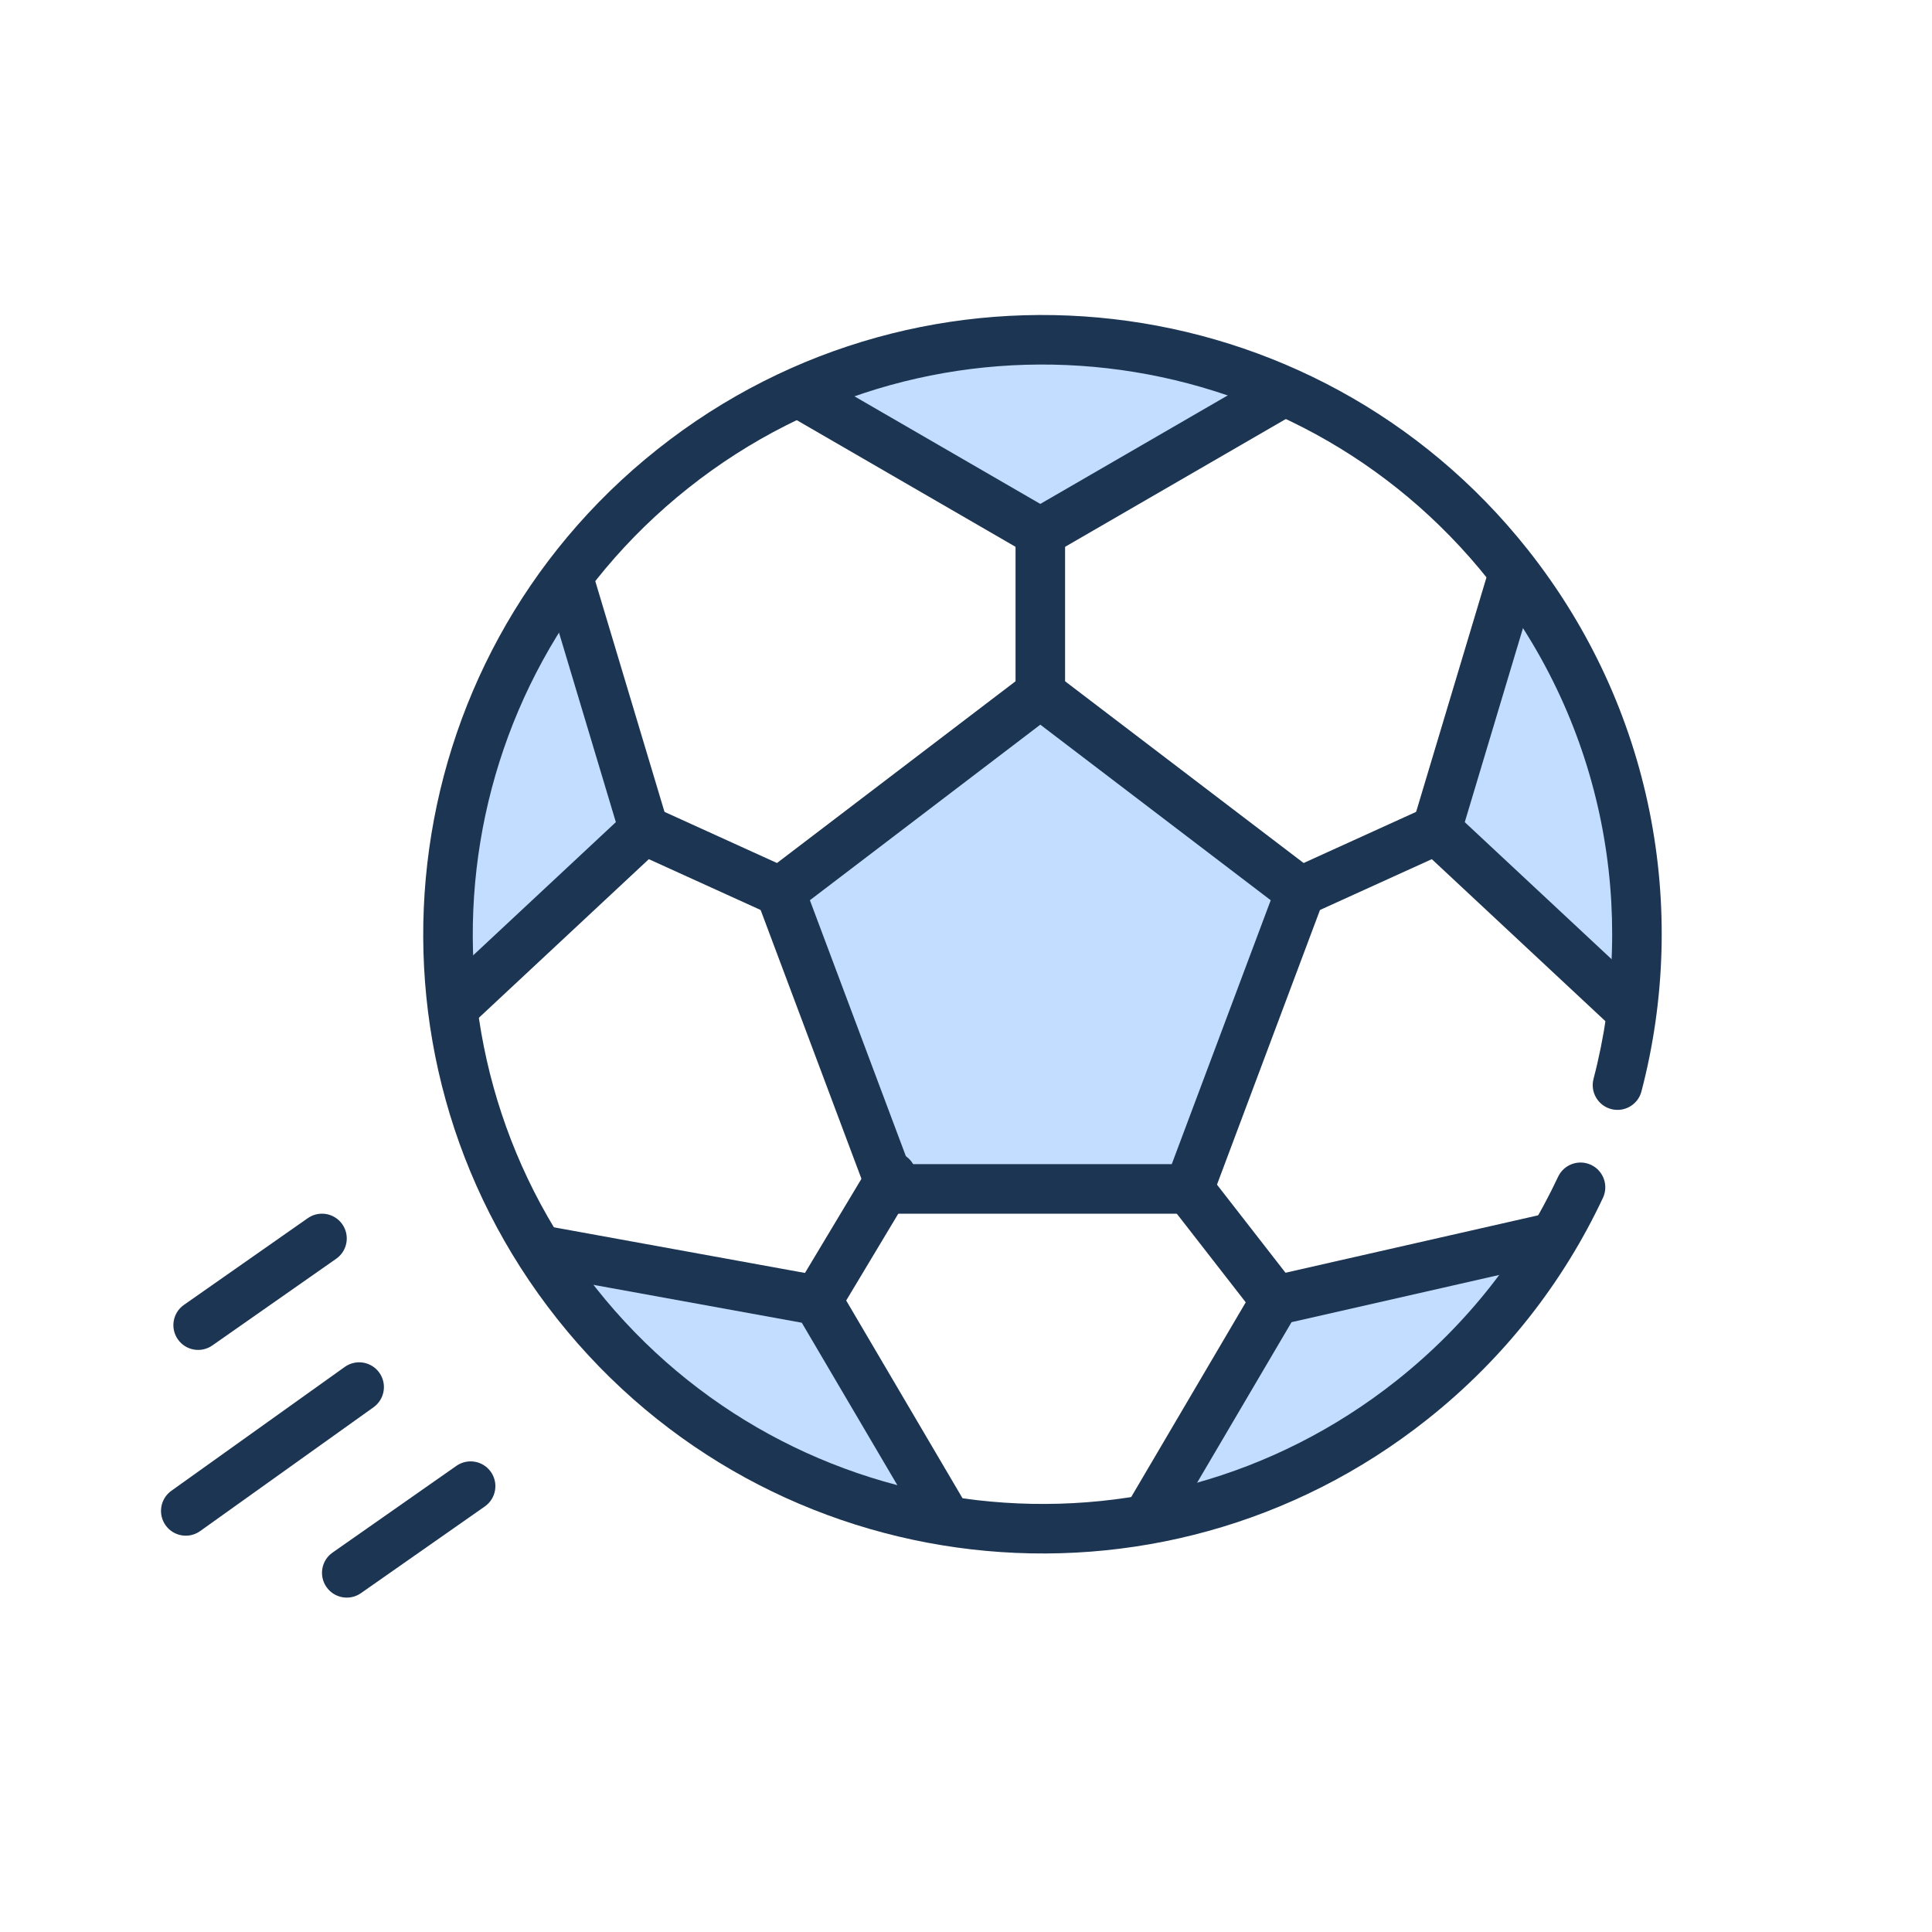 <svg width="156" height="156" viewBox="0 0 156 156" fill="none" xmlns="http://www.w3.org/2000/svg">
<path d="M82.92 41.429L67.339 32.041C66.529 31.553 66.783 30.308 67.719 30.174C77.324 28.792 91.937 26.523 100.087 30.619C100.752 30.953 100.725 31.863 100.079 32.231L83.931 41.441C83.617 41.621 83.23 41.616 82.92 41.429Z" fill="#C2DDFF"/>
<path d="M117.213 68.283L131.356 79.384C132.012 79.9 132.966 79.43 132.934 78.596C132.463 66.377 127.883 56.715 123.89 48.923C123.477 48.117 122.291 48.237 122.042 49.108L116.869 67.222C116.758 67.612 116.894 68.032 117.213 68.283Z" fill="#C2DDFF"/>
<path d="M50.998 68.312L37.348 79.744C36.697 80.289 35.713 79.823 35.742 78.974C36.15 66.881 39.971 58.627 43.837 51.068C44.236 50.288 45.376 50.367 45.667 51.194L51.3 67.214C51.438 67.607 51.318 68.045 50.998 68.312Z" fill="#C2DDFF"/>
<path fill-rule="evenodd" clip-rule="evenodd" d="M84.732 57.853C84.365 57.577 83.857 57.587 83.501 57.877L65.115 72.815C64.784 73.085 64.66 73.536 64.808 73.937L72.871 95.823C73.016 96.216 73.391 96.478 73.809 96.478H94.393C94.818 96.478 95.196 96.209 95.337 95.808L103.412 72.735C103.556 72.324 103.417 71.867 103.068 71.605L84.732 57.853Z" fill="#C2DDFF"/>
<path d="M102.151 105.77L94.794 122.39C94.433 123.205 95.241 124.04 96.063 123.694C110.052 117.803 117.349 110.31 123.656 104.229C124.359 103.55 123.782 102.344 122.814 102.476L102.931 105.184C102.587 105.231 102.292 105.453 102.151 105.77Z" fill="#C2DDFF"/>
<path d="M66.769 105.531L74.23 122.382C74.575 123.162 73.846 123.984 73.035 123.72C55.394 117.994 50.885 110.254 45.195 104.063C44.533 103.343 45.139 102.105 46.107 102.237L65.99 104.945C66.334 104.992 66.629 105.214 66.769 105.531Z" fill="#C2DDFF"/>
<path fill-rule="evenodd" clip-rule="evenodd" d="M82.788 54.409C83.504 53.864 84.496 53.864 85.212 54.409L106.212 70.409C106.914 70.944 107.183 71.876 106.873 72.702L97.873 96.702C97.58 97.483 96.834 98 96 98H72C71.166 98 70.42 97.483 70.127 96.702L61.127 72.702C60.818 71.876 61.086 70.944 61.788 70.409L82.788 54.409ZM65.395 72.69L73.386 94H94.614L102.605 72.69L84 58.514L65.395 72.69Z" fill="#1C3553"/>
<path fill-rule="evenodd" clip-rule="evenodd" d="M84 41C85.105 41 86 41.895 86 43V56C86 57.105 85.105 58 84 58C82.895 58 82 57.105 82 56V43C82 41.895 82.895 41 84 41Z" fill="#1C3553"/>
<path fill-rule="evenodd" clip-rule="evenodd" d="M50.18 66.172C50.637 65.167 51.822 64.722 52.828 65.179L63.828 70.179C64.834 70.636 65.278 71.822 64.821 72.827C64.364 73.833 63.178 74.278 62.173 73.82L51.173 68.821C50.167 68.364 49.723 67.178 50.18 66.172Z" fill="#1C3553"/>
<path fill-rule="evenodd" clip-rule="evenodd" d="M73.029 93.285C73.977 93.853 74.284 95.082 73.715 96.029L67.715 106.029C67.147 106.976 65.918 107.283 64.971 106.715C64.024 106.147 63.717 104.918 64.285 103.971L70.285 93.971C70.854 93.024 72.082 92.717 73.029 93.285Z" fill="#1C3553"/>
<path fill-rule="evenodd" clip-rule="evenodd" d="M120.21 46.845C104.419 26.942 75.484 23.612 55.584 39.401C35.684 55.191 32.349 84.125 48.14 104.028C63.929 123.928 92.867 127.261 112.767 111.472C118.522 106.905 122.889 101.243 125.809 95.019C126.279 94.019 127.47 93.589 128.47 94.058C129.47 94.528 129.9 95.719 129.43 96.719C126.253 103.489 121.503 109.646 115.253 114.605C93.623 131.767 62.169 128.144 45.007 106.514C27.842 84.881 31.467 53.43 53.097 36.268C74.728 19.106 106.179 22.725 123.344 44.359C133.511 57.173 136.382 73.436 132.54 88.125C132.261 89.193 131.168 89.833 130.099 89.554C129.031 89.274 128.391 88.181 128.67 87.113C132.207 73.588 129.562 58.632 120.21 46.845Z" fill="#1C3553"/>
<path fill-rule="evenodd" clip-rule="evenodd" d="M63.27 30.998C63.823 30.042 65.046 29.716 66.002 30.269L84 40.689L101.998 30.269C102.954 29.716 104.178 30.042 104.731 30.998C105.285 31.954 104.958 33.177 104.002 33.731L85.002 44.731C84.382 45.09 83.618 45.09 82.998 44.731L63.998 33.731C63.042 33.177 62.716 31.954 63.27 30.998Z" fill="#1C3553"/>
<path fill-rule="evenodd" clip-rule="evenodd" d="M45.425 45.084C46.483 44.767 47.598 45.367 47.916 46.425L53.916 66.425C54.135 67.153 53.921 67.943 53.365 68.462L38.365 82.462C37.557 83.216 36.292 83.172 35.538 82.364C34.785 81.557 34.828 80.291 35.636 79.538L49.728 66.385L44.084 47.574C43.767 46.516 44.367 45.401 45.425 45.084Z" fill="#1C3553"/>
<path fill-rule="evenodd" clip-rule="evenodd" d="M117.821 66.172C117.364 65.167 116.178 64.722 115.173 65.179L104.173 70.179C103.167 70.636 102.722 71.822 103.179 72.827C103.637 73.833 104.822 74.278 105.828 73.82L116.828 68.821C117.833 68.364 118.278 67.178 117.821 66.172Z" fill="#1C3553"/>
<path fill-rule="evenodd" clip-rule="evenodd" d="M122.575 45.084C121.517 44.767 120.402 45.367 120.085 46.425L114.085 66.425C113.866 67.154 114.08 67.943 114.636 68.462L129.636 82.462C130.443 83.216 131.709 83.172 132.462 82.365C133.216 81.557 133.172 80.292 132.365 79.538L118.273 66.385L123.916 47.575C124.233 46.517 123.633 45.402 122.575 45.084Z" fill="#1C3553"/>
<path fill-rule="evenodd" clip-rule="evenodd" d="M42.033 100.642C42.23 99.555 43.272 98.835 44.358 99.032L66.358 103.032C66.931 103.136 67.429 103.485 67.724 103.986L77.724 120.986C78.284 121.938 77.966 123.164 77.014 123.724C76.062 124.284 74.837 123.966 74.276 123.014L64.741 106.804L43.643 102.968C42.556 102.77 41.835 101.729 42.033 100.642Z" fill="#1C3553"/>
<path fill-rule="evenodd" clip-rule="evenodd" d="M94.772 94.421C93.9 95.1 93.743 96.356 94.421 97.228L101.421 106.228C102.1 107.1 103.356 107.257 104.228 106.579C105.1 105.901 105.257 104.644 104.579 103.772L97.579 94.772C96.901 93.9 95.644 93.743 94.772 94.421Z" fill="#1C3553"/>
<path fill-rule="evenodd" clip-rule="evenodd" d="M126.95 99.557C126.706 98.48 125.634 97.805 124.557 98.05L102.557 103.05C102.019 103.172 101.556 103.511 101.276 103.986L91.276 120.986C90.716 121.938 91.034 123.164 91.986 123.724C92.938 124.284 94.164 123.966 94.724 123.014L104.286 106.759L125.443 101.95C126.52 101.705 127.195 100.634 126.95 99.557Z" fill="#1C3553"/>
<path fill-rule="evenodd" clip-rule="evenodd" d="M27.639 98.853C28.272 99.758 28.052 101.005 27.147 101.638L17.147 108.638C16.242 109.272 14.995 109.052 14.362 108.147C13.728 107.242 13.948 105.995 14.853 105.362L24.853 98.361C25.758 97.728 27.005 97.948 27.639 98.853Z" fill="#1C3553"/>
<path fill-rule="evenodd" clip-rule="evenodd" d="M30.628 110.838C31.27 111.736 31.061 112.986 30.163 113.628L16.163 123.627C15.264 124.269 14.015 124.061 13.373 123.162C12.731 122.264 12.939 121.015 13.838 120.373L27.838 110.373C28.737 109.731 29.986 109.939 30.628 110.838Z" fill="#1C3553"/>
<path fill-rule="evenodd" clip-rule="evenodd" d="M39.639 118.853C40.272 119.758 40.052 121.005 39.147 121.638L29.147 128.638C28.242 129.272 26.995 129.052 26.362 128.147C25.728 127.242 25.948 125.995 26.853 125.362L36.853 118.361C37.758 117.728 39.005 117.948 39.639 118.853Z" fill="#1C3553"/>
</svg>
